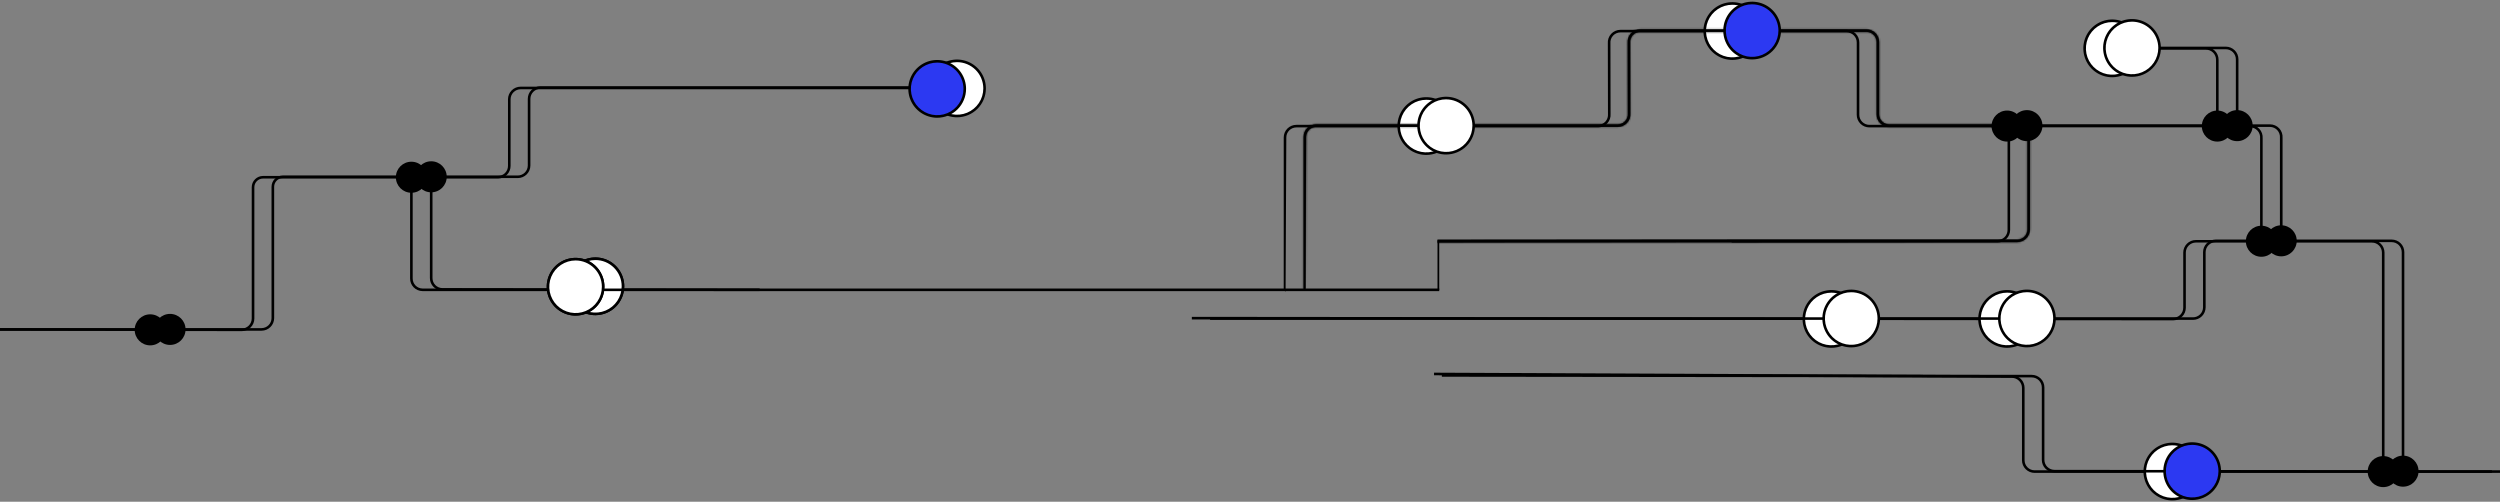 <svg width="1440" height="289" viewBox="0 0 1440 289" fill="none" xmlns="http://www.w3.org/2000/svg">
<rect x="0" y="0" width="1440" height="289" fill="#808080" stroke="none"/>
<path d="M150.63 190.49H0V188.99H150.63C152.159 188.987 153.626 188.379 154.707 187.297C155.789 186.216 156.397 184.749 156.4 183.22V107.6C156.403 105.873 157.089 104.218 158.309 102.996C159.529 101.774 161.183 101.085 162.91 101.08H298.23C299.76 101.08 301.228 100.472 302.31 99.39C303.392 98.308 304 96.84 304 95.31V56.94C304.003 55.013 304.769 53.165 306.132 51.802C307.495 50.439 309.343 49.673 311.27 49.67H558.51V51.17H311.28C309.751 51.173 308.284 51.781 307.203 52.863C306.121 53.944 305.513 55.41 305.51 56.94V95.31C305.507 97.237 304.741 99.085 303.378 100.448C302.015 101.811 300.167 102.577 298.24 102.58H162.92C161.594 102.58 160.322 103.107 159.385 104.044C158.447 104.982 157.92 106.254 157.92 107.58V183.25C157.909 185.176 157.136 187.019 155.77 188.375C154.404 189.732 152.556 190.493 150.63 190.49Z" fill="black"/>
<path d="M437.53 167.67L254.73 167.43C252.827 167.396 251.015 166.614 249.684 165.253C248.353 163.893 247.612 162.063 247.62 160.16V101.83H249.12V160.16C249.112 161.669 249.698 163.12 250.752 164.2C251.805 165.28 253.242 165.901 254.75 165.93L437.53 166.17V167.67Z" fill="black"/>
<path d="M97.94 198.68C102.877 198.68 106.88 194.677 106.88 189.74C106.88 184.803 102.877 180.8 97.94 180.8C93.003 180.8 89 184.803 89 189.74C89 194.677 93.003 198.68 97.94 198.68Z" fill="black"/>
<path d="M248.38 110.78C253.317 110.78 257.32 106.777 257.32 101.84C257.32 96.903 253.317 92.9 248.38 92.9C243.443 92.9 239.44 96.903 239.44 101.84C239.44 106.777 243.443 110.78 248.38 110.78Z" fill="black"/>
<path d="M342.96 180.8C351.73 180.8 358.84 173.69 358.84 164.92C358.84 156.15 351.73 149.04 342.96 149.04C334.19 149.04 327.08 156.15 327.08 164.92C327.08 173.69 334.19 180.8 342.96 180.8Z" fill="white"/>
<path d="M342.95 181.55C339.659 181.55 336.442 180.574 333.705 178.746C330.969 176.917 328.836 174.318 327.577 171.278C326.317 168.237 325.988 164.892 326.63 161.664C327.272 158.436 328.857 155.471 331.184 153.144C333.511 150.817 336.476 149.232 339.704 148.59C342.932 147.948 346.277 148.277 349.318 149.537C352.358 150.796 354.957 152.929 356.786 155.665C358.614 158.402 359.59 161.619 359.59 164.91C359.587 169.322 357.833 173.553 354.713 176.673C351.593 179.793 347.362 181.547 342.95 181.55ZM342.95 149.78C339.955 149.78 337.028 150.668 334.538 152.332C332.048 153.996 330.107 156.361 328.962 159.128C327.816 161.895 327.517 164.94 328.102 167.877C328.687 170.815 330.13 173.512 332.248 175.629C334.366 177.746 337.065 179.187 340.002 179.77C342.94 180.353 345.984 180.052 348.751 178.905C351.517 177.757 353.881 175.815 355.543 173.324C357.206 170.833 358.092 167.905 358.09 164.91C358.085 160.897 356.488 157.05 353.649 154.214C350.811 151.377 346.963 149.783 342.95 149.78Z" fill="black"/>
<path d="M551.25 66.82C560.02 66.82 567.13 59.71 567.13 50.94C567.13 42.17 560.02 35.06 551.25 35.06C542.48 35.06 535.37 42.17 535.37 50.94C535.37 59.71 542.48 66.82 551.25 66.82Z" fill="white"/>
<path d="M551.24 67.57C547.949 67.57 544.731 66.594 541.994 64.765C539.258 62.936 537.125 60.337 535.866 57.296C534.607 54.255 534.278 50.908 534.921 47.68C535.563 44.452 537.149 41.487 539.477 39.16C541.805 36.834 544.771 35.249 548 34.608C551.228 33.968 554.575 34.299 557.615 35.56C560.655 36.821 563.253 38.955 565.08 41.693C566.908 44.431 567.882 47.649 567.88 50.94C567.875 55.351 566.12 59.579 563 62.697C559.88 65.815 555.651 67.567 551.24 67.57ZM551.24 35.8C548.246 35.8 545.319 36.688 542.829 38.352C540.339 40.015 538.398 42.38 537.252 45.146C536.107 47.913 535.807 50.957 536.391 53.894C536.975 56.831 538.417 59.528 540.534 61.646C542.652 63.763 545.349 65.205 548.286 65.789C551.223 66.373 554.267 66.073 557.034 64.928C559.8 63.782 562.165 61.841 563.829 59.351C565.492 56.862 566.38 53.934 566.38 50.94C566.377 46.925 564.782 43.076 561.943 40.237C559.104 37.399 555.255 35.803 551.24 35.8Z" fill="black"/>
<path d="M342.96 180.8C351.73 180.8 358.84 173.69 358.84 164.92C358.84 156.15 351.73 149.04 342.96 149.04C334.19 149.04 327.08 156.15 327.08 164.92C327.08 173.69 334.19 180.8 342.96 180.8Z" fill="white"/>
<path d="M342.95 181.55C339.659 181.55 336.442 180.574 333.705 178.746C330.969 176.917 328.836 174.318 327.577 171.278C326.317 168.237 325.988 164.892 326.63 161.664C327.272 158.436 328.857 155.471 331.184 153.144C333.511 150.817 336.476 149.232 339.704 148.59C342.932 147.948 346.277 148.277 349.318 149.537C352.358 150.796 354.957 152.929 356.786 155.665C358.614 158.402 359.59 161.619 359.59 164.91C359.587 169.322 357.833 173.553 354.713 176.673C351.593 179.793 347.362 181.547 342.95 181.55ZM342.95 149.78C339.955 149.78 337.028 150.668 334.538 152.332C332.048 153.996 330.107 156.361 328.962 159.128C327.816 161.895 327.517 164.94 328.102 167.877C328.687 170.815 330.13 173.512 332.248 175.629C334.366 177.746 337.065 179.187 340.002 179.77C342.94 180.353 345.984 180.052 348.751 178.905C351.517 177.757 353.881 175.815 355.543 173.324C357.206 170.833 358.092 167.905 358.09 164.91C358.085 160.897 356.488 157.05 353.649 154.214C350.811 151.377 346.963 149.783 342.95 149.78Z" fill="black"/>
<path d="M139.22 190.74L0 190.49V188.99L139.23 189.24C140.758 189.235 142.221 188.625 143.301 187.543C144.38 186.462 144.987 184.998 144.99 183.47V107.85C144.993 106.123 145.681 104.467 146.903 103.246C148.126 102.026 149.783 101.34 151.51 101.34H286.83C288.359 101.337 289.826 100.728 290.907 99.647C291.989 98.566 292.597 97.1 292.6 95.57V57.19C292.603 55.263 293.369 53.415 294.732 52.052C296.095 50.689 297.943 49.923 299.87 49.92H547.1V51.42H299.87C298.341 51.423 296.874 52.031 295.793 53.113C294.711 54.194 294.103 55.66 294.1 57.19V95.57C294.097 97.497 293.331 99.345 291.968 100.708C290.605 102.071 288.757 102.837 286.83 102.84H151.51C150.184 102.84 148.912 103.367 147.974 104.304C147.037 105.242 146.51 106.514 146.51 107.84V183.46C146.51 184.417 146.321 185.364 145.955 186.248C145.588 187.132 145.051 187.935 144.374 188.611C143.697 189.287 142.893 189.823 142.009 190.189C141.125 190.554 140.177 190.741 139.22 190.74Z" fill="black"/>
<path d="M243.31 167.68C241.408 167.646 239.596 166.864 238.267 165.503C236.938 164.142 236.199 162.312 236.21 160.41V102.09H237.71V160.41C237.699 161.918 238.283 163.369 239.335 164.449C240.387 165.529 241.823 166.151 243.33 166.18H829V167.68H243.31Z" fill="black"/>
<path d="M86.52 198.93C91.457 198.93 95.46 194.927 95.46 189.99C95.46 185.053 91.457 181.05 86.52 181.05C81.583 181.05 77.58 185.053 77.58 189.99C77.58 194.927 81.583 198.93 86.52 198.93Z" fill="black"/>
<path d="M236.96 111.03C241.897 111.03 245.9 107.027 245.9 102.09C245.9 97.153 241.897 93.15 236.96 93.15C232.023 93.15 228.02 97.153 228.02 102.09C228.02 107.027 232.023 111.03 236.96 111.03Z" fill="black"/>
<path d="M331.54 181.05C340.31 181.05 347.42 173.94 347.42 165.17C347.42 156.4 340.31 149.29 331.54 149.29C322.77 149.29 315.66 156.4 315.66 165.17C315.66 173.94 322.77 181.05 331.54 181.05Z" fill="white"/>
<path d="M331.54 181.8C328.248 181.802 325.03 180.827 322.292 179C319.554 177.172 317.419 174.573 316.159 171.532C314.898 168.491 314.568 165.145 315.209 161.916C315.851 158.687 317.436 155.721 319.764 153.394C322.092 151.066 325.058 149.481 328.286 148.839C331.515 148.198 334.862 148.528 337.903 149.789C340.944 151.049 343.542 153.184 345.37 155.922C347.198 158.66 348.172 161.878 348.17 165.17C348.165 169.579 346.411 173.806 343.293 176.923C340.176 180.041 335.949 181.795 331.54 181.8ZM331.54 150.03C328.545 150.028 325.617 150.914 323.126 152.577C320.635 154.239 318.693 156.603 317.545 159.369C316.398 162.135 316.097 165.18 316.68 168.117C317.263 171.055 318.704 173.754 320.821 175.872C322.938 177.99 325.636 179.433 328.573 180.018C331.51 180.603 334.555 180.304 337.322 179.158C340.089 178.013 342.454 176.072 344.118 173.582C345.782 171.092 346.67 168.165 346.67 165.17C346.668 161.157 345.073 157.309 342.236 154.471C339.4 151.632 335.553 150.035 331.54 150.03Z" fill="black"/>
<path d="M539.83 67.08C548.6 67.08 555.71 59.97 555.71 51.2C555.71 42.43 548.6 35.32 539.83 35.32C531.06 35.32 523.95 42.43 523.95 51.2C523.95 59.97 531.06 67.08 539.83 67.08Z" fill="#2C39F2"/>
<path d="M539.83 67.83C536.539 67.832 533.321 66.858 530.583 65.03C527.845 63.203 525.711 60.605 524.45 57.565C523.189 54.524 522.858 51.178 523.499 47.95C524.14 44.721 525.724 41.755 528.05 39.427C530.377 37.099 533.342 35.513 536.57 34.87C539.798 34.227 543.144 34.556 546.186 35.816C549.227 37.075 551.826 39.208 553.655 41.944C555.484 44.681 556.46 47.898 556.46 51.19C556.455 55.6 554.701 59.828 551.584 62.947C548.467 66.066 544.24 67.822 539.83 67.83ZM539.83 36.06C536.835 36.058 533.906 36.944 531.415 38.607C528.924 40.27 526.982 42.635 525.835 45.401C524.687 48.168 524.387 51.213 524.971 54.151C525.555 57.089 526.997 59.787 529.115 61.905C531.233 64.023 533.931 65.466 536.869 66.049C539.807 66.633 542.852 66.333 545.619 65.185C548.386 64.038 550.75 62.096 552.413 59.605C554.076 57.114 554.962 54.185 554.96 51.19C554.955 47.179 553.359 43.334 550.523 40.497C547.686 37.661 543.841 36.065 539.83 36.06Z" fill="black"/>
<path d="M331.54 181.05C340.31 181.05 347.42 173.94 347.42 165.17C347.42 156.4 340.31 149.29 331.54 149.29C322.77 149.29 315.66 156.4 315.66 165.17C315.66 173.94 322.77 181.05 331.54 181.05Z" fill="white"/>
<path d="M331.54 181.8C328.248 181.802 325.03 180.827 322.292 179C319.554 177.172 317.419 174.573 316.159 171.532C314.898 168.491 314.568 165.145 315.209 161.916C315.851 158.687 317.436 155.721 319.764 153.394C322.092 151.066 325.058 149.481 328.286 148.839C331.515 148.198 334.862 148.528 337.903 149.789C340.944 151.049 343.542 153.184 345.37 155.922C347.198 158.66 348.172 161.878 348.17 165.17C348.165 169.579 346.411 173.806 343.293 176.923C340.176 180.041 335.949 181.795 331.54 181.8ZM331.54 150.03C328.545 150.028 325.617 150.914 323.126 152.577C320.635 154.239 318.693 156.603 317.545 159.369C316.398 162.135 316.097 165.18 316.68 168.117C317.263 171.055 318.704 173.754 320.821 175.872C322.938 177.99 325.636 179.433 328.573 180.018C331.51 180.603 334.555 180.304 337.322 179.158C340.089 178.013 342.454 176.072 344.118 173.582C345.782 171.092 346.67 168.165 346.67 165.17C346.668 161.157 345.073 157.309 342.236 154.471C339.4 151.632 335.553 150.035 331.54 150.03Z" fill="black"/>
<path d="M1435.35 272.39H1171.93C1170 272.387 1168.16 271.621 1166.79 270.258C1165.43 268.895 1164.66 267.047 1164.66 265.12V223.43C1164.66 221.9 1164.05 220.432 1162.97 219.35C1161.89 218.268 1160.42 217.66 1158.89 217.66L826 216.16V214.66L1158.89 216.16C1160.82 216.163 1162.67 216.929 1164.03 218.292C1165.39 219.655 1166.16 221.503 1166.16 223.43V265.12C1166.16 266.65 1166.77 268.116 1167.85 269.197C1168.93 270.279 1170.4 270.887 1171.93 270.89H1435.35V272.39Z" fill="black"/>
<path d="M1373.48 271.64H1371.98V145.48C1371.98 143.95 1371.37 142.482 1370.29 141.4C1369.21 140.318 1367.74 139.71 1366.21 139.71H1264.81C1263.28 139.71 1261.81 140.318 1260.73 141.4C1259.65 142.482 1259.04 143.95 1259.04 145.48V177.25C1259.04 179.177 1258.27 181.025 1256.91 182.388C1255.54 183.751 1253.7 184.517 1251.77 184.52L686.5 184V182.5L1251.77 183.02C1253.3 183.017 1254.77 182.409 1255.85 181.327C1256.93 180.246 1257.54 178.779 1257.54 177.25V145.51C1257.54 143.583 1258.31 141.735 1259.67 140.372C1261.03 139.009 1262.88 138.243 1264.81 138.24H1366.21C1368.14 138.243 1369.98 139.009 1371.35 140.372C1372.71 141.735 1373.48 143.583 1373.48 145.51V271.64Z" fill="black"/>
<path d="M1301.81 138.96V79.62C1301.88 78.824 1301.78 78.023 1301.52 77.268C1301.26 76.512 1300.85 75.818 1300.31 75.23C1299.77 74.642 1299.11 74.172 1298.38 73.85C1297.65 73.528 1296.86 73.362 1296.06 73.36H1147.17V71.86H1296.04C1297.04 71.862 1298.03 72.069 1298.95 72.47C1299.86 72.871 1300.69 73.457 1301.37 74.19C1302.05 74.924 1302.57 75.791 1302.9 76.735C1303.23 77.68 1303.36 78.682 1303.29 79.68V138.96H1301.81Z" fill="black"/>
<path d="M1150.57 139.71H997.43V138.25H1150.57C1152.1 138.247 1153.57 137.639 1154.65 136.557C1155.73 135.476 1156.34 134.009 1156.34 132.48V73.4H1076.74C1074.81 73.397 1072.96 72.631 1071.6 71.268C1070.24 69.905 1069.47 68.057 1069.47 66.13V24.44C1069.47 22.91 1068.86 21.444 1067.78 20.363C1066.7 19.281 1065.23 18.673 1063.7 18.67H933.36C932.558 18.671 931.764 18.839 931.03 19.163C930.296 19.487 929.638 19.961 929.097 20.553C928.556 21.146 928.145 21.845 927.889 22.605C927.633 23.366 927.538 24.171 927.61 24.97L927.69 65.54C927.773 66.541 927.647 67.548 927.321 68.498C926.995 69.448 926.475 70.32 925.795 71.059C925.114 71.797 924.288 72.387 923.368 72.79C922.448 73.193 921.454 73.401 920.45 73.4H746.69C745.16 73.403 743.694 74.011 742.613 75.093C741.531 76.174 740.923 77.64 740.92 79.17L740.5 168L739.42 167V79.17C739.423 77.243 740.189 75.395 741.552 74.032C742.915 72.669 744.763 71.903 746.69 71.9H920.45C921.251 71.905 922.045 71.741 922.779 71.418C923.513 71.096 924.171 70.623 924.71 70.03C925.249 69.436 925.66 68.737 925.914 67.976C926.169 67.215 926.263 66.409 926.19 65.61L926.11 25.04C926.028 24.038 926.155 23.03 926.483 22.08C926.81 21.129 927.331 20.257 928.012 19.518C928.693 18.778 929.519 18.188 930.44 17.784C931.36 17.38 932.355 17.171 933.36 17.17H1063.7C1065.63 17.173 1067.47 17.939 1068.84 19.302C1070.2 20.665 1070.97 22.513 1070.97 24.44V66.13C1070.97 67.66 1071.58 69.128 1072.66 70.21C1073.74 71.292 1075.21 71.9 1076.74 71.9H1157.84V132.48C1157.83 134.4 1157.06 136.238 1155.69 137.592C1154.33 138.946 1152.49 139.707 1150.57 139.71Z" fill="black"/>
<path d="M1372.73 280.58C1377.67 280.58 1381.67 276.577 1381.67 271.64C1381.67 266.703 1377.67 262.7 1372.73 262.7C1367.79 262.7 1363.79 266.703 1363.79 271.64C1363.79 276.577 1367.79 280.58 1372.73 280.58Z" fill="black"/>
<path d="M1302.56 147.9C1307.5 147.9 1311.5 143.897 1311.5 138.96C1311.5 134.023 1307.5 130.02 1302.56 130.02C1297.62 130.02 1293.62 134.023 1293.62 138.96C1293.62 143.897 1297.62 147.9 1302.56 147.9Z" fill="black"/>
<path d="M1156.09 81.56C1161.03 81.56 1165.03 77.558 1165.03 72.62C1165.03 67.683 1161.03 63.68 1156.09 63.68C1151.15 63.68 1147.15 67.683 1147.15 72.62C1147.15 77.558 1151.15 81.56 1156.09 81.56Z" fill="black"/>
<path d="M1251.28 287.52C1260.05 287.52 1267.16 280.41 1267.16 271.64C1267.16 262.87 1260.05 255.76 1251.28 255.76C1242.51 255.76 1235.4 262.87 1235.4 271.64C1235.4 280.41 1242.51 287.52 1251.28 287.52Z" fill="white"/>
<path d="M1251.28 288.25C1247.99 288.25 1244.77 287.274 1242.03 285.445C1239.3 283.616 1237.16 281.017 1235.91 277.976C1234.65 274.934 1234.32 271.588 1234.96 268.36C1235.6 265.132 1237.19 262.167 1239.52 259.84C1241.85 257.513 1244.81 255.929 1248.04 255.289C1251.27 254.648 1254.61 254.978 1257.65 256.239C1260.7 257.5 1263.29 259.635 1265.12 262.372C1266.95 265.11 1267.92 268.329 1267.92 271.62C1267.91 276.031 1266.16 280.259 1263.04 283.377C1259.92 286.495 1255.69 288.247 1251.28 288.25ZM1251.28 256.48C1248.29 256.48 1245.36 257.368 1242.87 259.031C1240.38 260.695 1238.44 263.06 1237.29 265.826C1236.15 268.593 1235.85 271.637 1236.43 274.574C1237.02 277.511 1238.46 280.208 1240.57 282.326C1242.69 284.443 1245.39 285.885 1248.33 286.469C1251.26 287.053 1254.31 286.753 1257.07 285.607C1259.84 284.461 1262.21 282.521 1263.87 280.031C1265.53 277.541 1266.42 274.614 1266.42 271.62C1266.41 267.609 1264.81 263.765 1261.98 260.93C1259.14 258.096 1255.29 256.503 1251.28 256.5V256.48Z" fill="black"/>
<path d="M1156.09 199.58C1164.86 199.58 1171.97 192.47 1171.97 183.7C1171.97 174.93 1164.86 167.82 1156.09 167.82C1147.32 167.82 1140.21 174.93 1140.21 183.7C1140.21 192.47 1147.32 199.58 1156.09 199.58Z" fill="white"/>
<path d="M1156.09 200.34C1152.8 200.342 1149.58 199.368 1146.84 197.54C1144.1 195.713 1141.97 193.115 1140.71 190.075C1139.45 187.034 1139.12 183.688 1139.76 180.46C1140.4 177.231 1141.98 174.265 1144.31 171.937C1146.64 169.609 1149.6 168.023 1152.83 167.38C1156.06 166.737 1159.4 167.066 1162.45 168.326C1165.49 169.585 1168.09 171.718 1169.91 174.454C1171.74 177.191 1172.72 180.408 1172.72 183.7C1172.71 188.109 1170.96 192.335 1167.84 195.454C1164.72 198.572 1160.5 200.329 1156.09 200.34ZM1156.09 168.57C1153.09 168.568 1150.17 169.454 1147.67 171.117C1145.18 172.78 1143.24 175.145 1142.09 177.912C1140.95 180.678 1140.65 183.723 1141.23 186.661C1141.81 189.599 1143.26 192.297 1145.37 194.415C1147.49 196.533 1150.19 197.976 1153.13 198.559C1156.07 199.143 1159.11 198.843 1161.88 197.695C1164.65 196.548 1167.01 194.606 1168.67 192.115C1170.34 189.624 1171.22 186.695 1171.22 183.7C1171.21 179.689 1169.62 175.843 1166.78 173.007C1163.95 170.171 1160.1 168.575 1156.09 168.57Z" fill="black"/>
<path d="M1054.9 199.6C1063.67 199.6 1070.78 192.49 1070.78 183.72C1070.78 174.95 1063.67 167.84 1054.9 167.84C1046.13 167.84 1039.02 174.95 1039.02 183.72C1039.02 192.49 1046.13 199.6 1054.9 199.6Z" fill="white"/>
<path d="M1054.9 200.35C1051.61 200.35 1048.39 199.374 1045.65 197.545C1042.92 195.716 1040.78 193.117 1039.53 190.076C1038.27 187.034 1037.94 183.688 1038.58 180.46C1039.22 177.232 1040.81 174.267 1043.14 171.94C1045.47 169.614 1048.43 168.029 1051.66 167.389C1054.89 166.748 1058.23 167.079 1061.27 168.34C1064.31 169.601 1066.91 171.735 1068.74 174.473C1070.57 177.211 1071.54 180.429 1071.54 183.72C1071.53 188.131 1069.78 192.359 1066.66 195.477C1063.54 198.595 1059.31 200.348 1054.9 200.35ZM1054.9 168.58C1051.91 168.58 1048.98 169.468 1046.49 171.132C1044 172.795 1042.06 175.16 1040.91 177.926C1039.77 180.693 1039.47 183.737 1040.05 186.674C1040.63 189.611 1042.08 192.308 1044.19 194.426C1046.31 196.543 1049.01 197.985 1051.95 198.569C1054.88 199.153 1057.93 198.854 1060.69 197.708C1063.46 196.562 1065.82 194.621 1067.49 192.131C1069.15 189.642 1070.04 186.714 1070.04 183.72C1070.04 179.706 1068.44 175.856 1065.6 173.017C1062.76 170.179 1058.91 168.583 1054.9 168.58Z" fill="black"/>
<path d="M997.82 33.77C1006.59 33.77 1013.7 26.66 1013.7 17.89C1013.7 9.12 1006.59 2.01 997.82 2.01C989.05 2.01 981.94 9.12 981.94 17.89C981.94 26.66 989.05 33.77 997.82 33.77Z" fill="white"/>
<path d="M997.82 34.52C994.528 34.522 991.31 33.548 988.573 31.72C985.835 29.893 983.701 27.295 982.44 24.255C981.179 21.215 980.847 17.868 981.488 14.64C982.129 11.411 983.713 8.445 986.04 6.117C988.367 3.789 991.332 2.203 994.56 1.56C997.788 0.918 1001.13 1.246 1004.18 2.506C1007.22 3.765 1009.82 5.898 1011.64 8.634C1013.47 11.371 1014.45 14.588 1014.45 17.88C1014.45 22.291 1012.69 26.52 1009.58 29.64C1006.46 32.76 1002.23 34.515 997.82 34.52ZM997.82 2.75C994.825 2.748 991.896 3.634 989.405 5.297C986.914 6.96 984.971 9.325 983.824 12.091C982.677 14.858 982.376 17.904 982.96 20.841C983.544 23.779 984.986 26.478 987.104 28.596C989.222 30.714 991.921 32.156 994.859 32.739C997.797 33.323 1000.84 33.023 1003.61 31.876C1006.38 30.729 1008.74 28.786 1010.4 26.295C1012.07 23.804 1012.95 20.875 1012.95 17.88C1012.94 13.869 1011.35 10.024 1008.51 7.187C1005.68 4.351 1001.83 2.755 997.82 2.75Z" fill="black"/>
<path d="M1216.63 43.75C1225.4 43.75 1232.51 36.64 1232.51 27.87C1232.51 19.1 1225.4 11.99 1216.63 11.99C1207.86 11.99 1200.75 19.1 1200.75 27.87C1200.75 36.64 1207.86 43.75 1216.63 43.75Z" fill="white"/>
<path d="M1216.63 44.5C1213.34 44.5 1210.12 43.524 1207.38 41.695C1204.65 39.866 1202.51 37.267 1201.26 34.225C1200 31.184 1199.67 27.838 1200.31 24.61C1200.95 21.382 1202.54 18.417 1204.87 16.09C1207.2 13.763 1210.16 12.179 1213.39 11.539C1216.62 10.898 1219.96 11.229 1223 12.489C1226.04 13.75 1228.64 15.885 1230.47 18.622C1232.3 21.36 1233.27 24.578 1233.27 27.87C1233.26 32.281 1231.51 36.509 1228.39 39.627C1225.27 42.745 1221.04 44.497 1216.63 44.5ZM1216.63 12.73C1213.64 12.73 1210.71 13.618 1208.22 15.281C1205.73 16.945 1203.79 19.31 1202.64 22.076C1201.5 24.843 1201.2 27.887 1201.78 30.824C1202.36 33.761 1203.81 36.458 1205.92 38.576C1208.04 40.693 1210.74 42.135 1213.68 42.719C1216.61 43.303 1219.66 43.003 1222.42 41.857C1225.19 40.711 1227.55 38.771 1229.22 36.281C1230.88 33.791 1231.77 30.864 1231.77 27.87C1231.77 23.855 1230.17 20.006 1227.33 17.167C1224.49 14.328 1220.64 12.733 1216.63 12.73Z" fill="black"/>
<path d="M821.55 88.5C830.32 88.5 837.43 81.39 837.43 72.62C837.43 63.85 830.32 56.74 821.55 56.74C812.78 56.74 805.67 63.85 805.67 72.62C805.67 81.39 812.78 88.5 821.55 88.5Z" fill="white"/>
<path d="M821.55 89.25C818.258 89.252 815.04 88.278 812.302 86.45C809.565 84.623 807.43 82.025 806.169 78.985C804.908 75.944 804.578 72.598 805.218 69.37C805.859 66.141 807.443 63.175 809.77 60.847C812.097 58.519 815.062 56.933 818.29 56.291C821.518 55.648 824.864 55.976 827.905 57.236C830.947 58.495 833.546 60.628 835.375 63.364C837.204 66.101 838.18 69.319 838.18 72.61C838.175 77.02 836.421 81.248 833.304 84.367C830.187 87.486 825.96 89.242 821.55 89.25ZM821.55 57.48C818.554 57.478 815.626 58.364 813.135 60.027C810.643 61.69 808.701 64.055 807.554 66.822C806.407 69.588 806.107 72.633 806.69 75.571C807.274 78.509 808.716 81.208 810.834 83.326C812.952 85.444 815.651 86.886 818.589 87.469C821.526 88.053 824.571 87.753 827.338 86.606C830.105 85.459 832.47 83.516 834.133 81.025C835.795 78.534 836.682 75.605 836.68 72.61C836.675 68.599 835.079 64.754 832.243 61.917C829.406 59.081 825.561 57.485 821.55 57.48Z" fill="black"/>
<path d="M1277.93 72.61H1276.43V34.39C1276.43 32.86 1275.82 31.392 1274.74 30.31C1273.66 29.228 1272.19 28.62 1270.66 28.62H1232.51V27.12H1270.63C1272.56 27.123 1274.4 27.889 1275.77 29.252C1277.13 30.615 1277.9 32.463 1277.9 34.39L1277.93 72.61Z" fill="black"/>
<path d="M1277.19 81.56C1282.13 81.56 1286.13 77.558 1286.13 72.62C1286.13 67.683 1282.13 63.68 1277.19 63.68C1272.25 63.68 1268.25 67.683 1268.25 72.62C1268.25 77.558 1272.25 81.56 1277.19 81.56Z" fill="black"/>
<path d="M1440 272.39L1183.35 272.13C1181.42 272.127 1179.58 271.361 1178.21 269.998C1176.85 268.635 1176.08 266.787 1176.08 264.86V223.17C1176.08 221.64 1175.47 220.175 1174.39 219.093C1173.31 218.012 1171.84 217.403 1170.31 217.4L830.5 217V215.5L1170.31 215.9C1172.24 215.903 1174.08 216.669 1175.45 218.032C1176.81 219.395 1177.58 221.243 1177.58 223.17V264.86C1177.58 266.39 1178.19 267.858 1179.27 268.94C1180.35 270.022 1181.82 270.63 1183.35 270.63L1440 270.89V272.39Z" fill="black"/>
<path d="M1384.89 271.38H1383.39V145.25C1383.39 143.721 1382.78 142.254 1381.7 141.173C1380.62 140.091 1379.15 139.483 1377.62 139.48H1276.22C1274.69 139.483 1273.22 140.091 1272.14 141.173C1271.06 142.254 1270.45 143.721 1270.45 145.25V176.99C1270.45 178.917 1269.68 180.765 1268.32 182.128C1266.95 183.491 1265.11 184.257 1263.18 184.26H697V182.76H1263.18C1264.71 182.76 1266.18 182.152 1267.26 181.07C1268.34 179.988 1268.95 178.52 1268.95 176.99V145.25C1268.95 143.323 1269.72 141.475 1271.08 140.112C1272.44 138.749 1274.29 137.983 1276.22 137.98H1377.63C1379.56 137.983 1381.4 138.749 1382.77 140.112C1384.13 141.475 1384.9 143.323 1384.9 145.25L1384.89 271.38Z" fill="black"/>
<path d="M1313.23 138.7V79.37C1313.3 78.574 1313.2 77.773 1312.94 77.018C1312.68 76.262 1312.27 75.568 1311.73 74.98C1311.19 74.392 1310.53 73.922 1309.8 73.6C1309.07 73.278 1308.28 73.112 1307.48 73.11H1158.63V71.61H1307.51C1308.51 71.612 1309.5 71.819 1310.42 72.22C1311.33 72.621 1312.16 73.207 1312.84 73.94C1313.52 74.674 1314.04 75.541 1314.37 76.485C1314.7 77.43 1314.83 78.432 1314.76 79.43V138.7H1313.23Z" fill="black"/>
<mask id="path-45-inside-1_1025_1711" fill="white">
<path d="M828 139.71V138.12L994.935 137.99H1162C1163.53 137.99 1165 137.382 1166.08 136.3C1167.16 135.218 1167.77 133.75 1167.77 132.22V73.15H1088.17C1086.24 73.147 1084.4 72.381 1083.03 71.018C1081.67 69.655 1080.9 67.807 1080.9 65.88V24.15C1080.9 22.62 1080.29 21.154 1079.21 20.073C1078.13 18.991 1076.66 18.383 1075.13 18.38H944.77C943.968 18.379 943.176 18.546 942.442 18.869C941.709 19.193 941.051 19.665 940.511 20.257C939.97 20.849 939.56 21.547 939.305 22.307C939.05 23.067 938.956 23.872 939.03 24.67L939.1 65.25C939.183 66.251 939.057 67.258 938.731 68.208C938.405 69.158 937.885 70.03 937.205 70.769C936.524 71.507 935.698 72.097 934.778 72.5C933.858 72.903 932.864 73.111 931.86 73.11H758.11C756.58 73.113 755.114 73.722 754.033 74.803C752.951 75.885 752.342 77.35 752.34 78.88L752 166.67H750.84V78.88C750.842 76.953 751.609 75.105 752.972 73.742C754.335 72.379 756.183 71.613 758.11 71.61H931.86C932.661 71.609 933.454 71.441 934.187 71.118C934.92 70.794 935.578 70.321 936.118 69.73C936.659 69.138 937.071 68.441 937.328 67.682C937.585 66.922 937.681 66.118 937.61 65.32L937.53 24.74C937.447 23.739 937.572 22.732 937.899 21.782C938.225 20.832 938.745 19.96 939.425 19.221C940.106 18.483 940.932 17.893 941.852 17.49C942.772 17.087 943.765 16.879 944.77 16.88H1075.11C1077.04 16.883 1078.88 17.649 1080.25 19.012C1081.61 20.375 1082.38 22.223 1082.38 24.15V65.84C1082.38 67.37 1082.99 68.835 1084.07 69.917C1085.15 70.999 1086.62 71.608 1088.15 71.61H1169.25V132.18C1169.25 134.107 1168.48 135.955 1167.12 137.318C1165.75 138.68 1163.91 139.447 1161.98 139.45L829 139.709L828 139.71Z"/>
</mask>
<path d="M828 139.71V138.12L994.935 137.99H1162C1163.53 137.99 1165 137.382 1166.08 136.3C1167.16 135.218 1167.77 133.75 1167.77 132.22V73.15H1088.17C1086.24 73.147 1084.4 72.381 1083.03 71.018C1081.67 69.655 1080.9 67.807 1080.9 65.88V24.15C1080.9 22.62 1080.29 21.154 1079.21 20.073C1078.13 18.991 1076.66 18.383 1075.13 18.38H944.77C943.968 18.379 943.176 18.546 942.442 18.869C941.709 19.193 941.051 19.665 940.511 20.257C939.97 20.849 939.56 21.547 939.305 22.307C939.05 23.067 938.956 23.872 939.03 24.67L939.1 65.25C939.183 66.251 939.057 67.258 938.731 68.208C938.405 69.158 937.885 70.03 937.205 70.769C936.524 71.507 935.698 72.097 934.778 72.5C933.858 72.903 932.864 73.111 931.86 73.11H758.11C756.58 73.113 755.114 73.722 754.033 74.803C752.951 75.885 752.342 77.35 752.34 78.88L752 166.67H750.84V78.88C750.842 76.953 751.609 75.105 752.972 73.742C754.335 72.379 756.183 71.613 758.11 71.61H931.86C932.661 71.609 933.454 71.441 934.187 71.118C934.92 70.794 935.578 70.321 936.118 69.73C936.659 69.138 937.071 68.441 937.328 67.682C937.585 66.922 937.681 66.118 937.61 65.32L937.53 24.74C937.447 23.739 937.572 22.732 937.899 21.782C938.225 20.832 938.745 19.96 939.425 19.221C940.106 18.483 940.932 17.893 941.852 17.49C942.772 17.087 943.765 16.879 944.77 16.88H1075.11C1077.04 16.883 1078.88 17.649 1080.25 19.012C1081.61 20.375 1082.38 22.223 1082.38 24.15V65.84C1082.38 67.37 1082.99 68.835 1084.07 69.917C1085.15 70.999 1086.62 71.608 1088.15 71.61H1169.25V132.18C1169.25 134.107 1168.48 135.955 1167.12 137.318C1165.75 138.68 1163.91 139.447 1161.98 139.45L829 139.709L828 139.71Z" fill="black"/>
<path d="M828 139.71H778V189.749L828.039 189.71L828 139.71ZM828 138.12L827.961 88.12L778 88.159V138.12H828ZM1167.77 73.15H1217.77V23.15H1167.77V73.15ZM1088.17 73.15L1088.1 123.15L1088.14 123.15H1088.17V73.15ZM1080.9 65.88H1030.9V65.914L1030.9 65.948L1080.9 65.88ZM1080.9 24.15H1130.9V24.107L1130.9 24.064L1080.9 24.15ZM1075.13 18.38L1075.22 -31.62L1075.17 -31.62H1075.13V18.38ZM944.77 18.38L944.731 68.38L944.751 68.38H944.77V18.38ZM939.03 24.67L989.03 24.584L989.026 22.322L988.818 20.069L939.03 24.67ZM939.1 65.25L889.1 65.336L889.103 67.363L889.271 69.382L939.1 65.25ZM931.86 73.11L931.893 23.11L931.877 23.11H931.86V73.11ZM758.11 73.11V23.11H758.067L758.023 23.11L758.11 73.11ZM752.34 78.88L802.339 79.073L802.34 79.02L802.34 78.966L752.34 78.88ZM752 166.67V216.67H801.807L802 166.863L752 166.67ZM750.84 166.67H700.84V216.67H750.84V166.67ZM750.84 78.88L700.84 78.811L700.84 78.846V78.88H750.84ZM758.11 71.61V21.61H758.076L758.041 21.61L758.11 71.61ZM931.86 71.61V121.61H931.892L931.924 121.61L931.86 71.61ZM937.61 65.32L887.61 65.419L887.614 67.579L887.805 69.732L937.61 65.32ZM937.53 24.74L987.53 24.641L987.526 22.621L987.359 20.608L937.53 24.74ZM944.77 16.88L944.736 66.88L944.753 66.88H944.77V16.88ZM1075.11 16.88L1075.18 -33.12L1075.14 -33.12H1075.11V16.88ZM1082.38 24.15H1132.38V24.116L1132.38 24.081L1082.38 24.15ZM1082.38 65.84H1032.38V65.883L1032.38 65.927L1082.38 65.84ZM1088.15 71.61L1088.06 121.61L1088.11 121.61H1088.15V71.61ZM1169.25 71.61H1219.25V21.61H1169.25V71.61ZM1169.25 132.18L1219.25 132.249L1219.25 132.214V132.18H1169.25ZM1161.98 139.45L1162.02 189.45L1162.03 189.45L1162.05 189.45L1161.98 139.45ZM994.935 137.99V87.99H994.916L994.896 87.99L994.935 137.99ZM829 139.709L829.039 189.709H829.039L829 139.709ZM878 139.71V138.12H778V139.71H878ZM1162 187.99C1176.79 187.99 1190.98 182.114 1201.44 171.655L1130.72 100.945C1139.02 92.65 1150.27 87.99 1162 87.99V187.99ZM1201.44 171.655C1211.9 161.195 1217.77 147.009 1217.77 132.22H1117.77C1117.77 120.491 1122.43 109.241 1130.72 100.945L1201.44 171.655ZM1217.77 132.22V73.15H1117.77V132.22H1217.77ZM1167.77 23.15H1088.17V123.15H1167.77V23.15ZM1088.24 23.15C1099.55 23.166 1110.39 27.663 1118.39 35.663L1047.68 106.373C1058.4 117.098 1072.94 123.129 1088.1 123.15L1088.24 23.15ZM1118.39 35.663C1126.38 43.66 1130.88 54.502 1130.9 65.811L1030.9 65.948C1030.92 81.113 1036.95 95.65 1047.68 106.373L1118.39 35.663ZM1130.9 65.88V24.15H1030.9V65.88H1130.9ZM1130.9 24.064C1130.87 9.302 1125 -4.846 1114.56 -15.282L1043.85 55.428C1035.58 47.155 1030.92 35.938 1030.9 24.236L1130.9 24.064ZM1114.56 -15.282C1104.13 -25.717 1089.98 -31.595 1075.22 -31.62L1075.04 68.38C1063.34 68.36 1052.12 63.7 1043.85 55.428L1114.56 -15.282ZM1075.13 -31.62H944.77V68.38H1075.13V-31.62ZM944.808 -31.62C937.041 -31.626 929.367 -30.009 922.275 -26.883L962.609 64.622C956.984 67.101 950.896 68.385 944.731 68.38L944.808 -31.62ZM922.275 -26.883C915.177 -23.754 908.808 -19.178 903.578 -13.446L977.444 53.961C973.294 58.509 968.241 62.139 962.609 64.622L922.275 -26.883ZM903.578 -13.446C898.35 -7.718 894.372 -0.959 891.903 6.4L986.707 38.215C984.747 44.054 981.591 49.416 977.444 53.961L903.578 -13.446ZM891.903 6.4C889.435 13.753 888.528 21.543 889.242 29.271L988.818 20.069C989.384 26.201 988.665 32.381 986.707 38.215L891.903 6.4ZM889.03 24.756L889.1 65.336L989.1 65.164L989.03 24.584L889.03 24.756ZM889.271 69.382C888.782 63.486 889.523 57.556 891.442 51.968L986.02 84.448C988.592 76.96 989.584 69.016 988.929 61.118L889.271 69.382ZM891.442 51.968C893.361 46.378 896.42 41.245 900.429 36.893L973.981 104.644C979.35 98.815 983.448 91.938 986.02 84.448L891.442 51.968ZM900.429 36.893C904.431 32.549 909.294 29.076 914.715 26.702L954.84 118.298C962.102 115.118 968.618 110.466 973.981 104.644L900.429 36.893ZM914.715 26.702C920.13 24.329 925.98 23.106 931.893 23.11L931.827 123.11C939.749 123.115 947.585 121.477 954.84 118.298L914.715 26.702ZM931.86 23.11H758.11V123.11H931.86V23.11ZM758.023 23.11C743.265 23.136 729.116 29.009 718.677 39.448L789.388 110.158C781.113 118.434 769.896 123.09 758.196 123.11L758.023 23.11ZM718.677 39.448C708.241 49.884 702.365 64.032 702.34 78.793L802.34 78.966C802.32 90.668 797.662 101.885 789.388 110.158L718.677 39.448ZM702.34 78.686L702 166.476L802 166.863L802.339 79.073L702.34 78.686ZM752 116.67H750.84V216.67H752V116.67ZM800.84 166.67V78.88H700.84V166.67H800.84ZM800.84 78.948C800.824 90.26 796.324 101.101 788.328 109.098L717.617 38.387C706.895 49.109 700.861 63.645 700.84 78.811L800.84 78.948ZM788.328 109.098C780.328 117.097 769.485 121.595 758.178 121.61L758.041 21.61C742.88 21.631 728.342 27.662 717.617 38.387L788.328 109.098ZM758.11 121.61H931.86V21.61H758.11V121.61ZM931.924 121.61C939.661 121.6 947.308 119.981 954.381 116.858L913.993 25.377C919.599 22.902 925.662 21.618 931.795 21.61L931.924 121.61ZM954.381 116.858C961.462 113.732 967.809 109.169 973.022 103.465L899.214 35.994C903.347 31.474 908.378 27.856 913.993 25.377L954.381 116.858ZM973.022 103.465C978.235 97.764 982.212 91.034 984.693 83.7L889.963 51.663C891.93 45.847 895.084 40.513 899.214 35.994L973.022 103.465ZM984.693 83.7C987.172 76.37 988.097 68.608 987.415 60.908L887.805 69.732C887.264 63.629 887.998 57.475 889.963 51.663L984.693 83.7ZM987.61 65.221L987.53 24.641L887.53 24.839L887.61 65.419L987.61 65.221ZM987.359 20.608C987.848 26.504 987.107 32.434 985.188 38.023L890.61 5.541C888.038 13.03 887.046 20.974 887.701 28.872L987.359 20.608ZM985.188 38.023C983.268 43.612 980.209 48.745 976.201 53.097L902.649 -14.654C897.28 -8.825 893.182 -1.947 890.61 5.541L985.188 38.023ZM976.201 53.097C972.196 57.445 967.331 60.916 961.915 63.288L921.789 -28.308C914.533 -25.13 908.015 -20.479 902.649 -14.654L976.201 53.097ZM961.915 63.288C956.501 65.66 950.652 66.884 944.736 66.88L944.803 -33.12C936.879 -33.125 929.043 -31.486 921.789 -28.308L961.915 63.288ZM944.77 66.88H1075.11V-33.12H944.77V66.88ZM1075.04 66.88C1063.73 66.864 1052.89 62.364 1044.89 54.367L1115.6 -16.343C1104.88 -27.065 1090.34 -33.099 1075.18 -33.12L1075.04 66.88ZM1044.89 54.367C1036.9 46.371 1032.4 35.53 1032.38 24.218L1132.38 24.081C1132.36 8.915 1126.32 -5.621 1115.6 -16.343L1044.89 54.367ZM1032.38 24.15V65.84H1132.38V24.15H1032.38ZM1032.38 65.927C1032.41 80.688 1038.28 94.836 1048.72 105.272L1119.43 34.562C1127.7 42.835 1132.36 54.052 1132.38 65.754L1032.38 65.927ZM1048.72 105.272C1059.15 115.707 1073.3 121.585 1088.06 121.61L1088.24 21.61C1099.94 21.63 1111.16 26.29 1119.43 34.562L1048.72 105.272ZM1088.15 121.61H1169.25V21.61H1088.15V121.61ZM1119.25 71.61V132.18H1219.25V71.61H1119.25ZM1119.25 132.111C1119.27 120.8 1123.77 109.958 1131.76 101.962L1202.47 172.673C1213.19 161.951 1219.23 147.414 1219.25 132.249L1119.25 132.111ZM1131.76 101.962C1139.76 93.966 1150.6 89.466 1161.91 89.45L1162.05 189.45C1177.21 189.429 1191.75 183.395 1202.47 172.673L1131.76 101.962ZM828.039 188.12L994.974 187.99L994.896 87.99L827.961 88.12L828.039 188.12ZM994.935 187.99H1162V87.99H994.935V187.99ZM1161.94 89.45L828.961 89.709L829.039 189.709L1162.02 189.45L1161.94 89.45ZM828.961 89.709L827.961 89.71L828.039 189.71L829.039 189.709L828.961 89.709Z" fill="black" mask="url(#path-45-inside-1_1025_1711)"/>
<path d="M1384.14 280.33C1389.08 280.33 1393.08 276.327 1393.08 271.39C1393.08 266.453 1389.08 262.45 1384.14 262.45C1379.2 262.45 1375.2 266.453 1375.2 271.39C1375.2 276.327 1379.2 280.33 1384.14 280.33Z" fill="black"/>
<path d="M1313.98 147.65C1318.92 147.65 1322.92 143.647 1322.92 138.71C1322.92 133.773 1318.92 129.77 1313.98 129.77C1309.04 129.77 1305.04 133.773 1305.04 138.71C1305.04 143.647 1309.04 147.65 1313.98 147.65Z" fill="black"/>
<path d="M1167.51 81.31C1172.45 81.31 1176.45 77.308 1176.45 72.37C1176.45 67.433 1172.45 63.43 1167.51 63.43C1162.57 63.43 1158.57 67.433 1158.57 72.37C1158.57 77.308 1162.57 81.31 1167.51 81.31Z" fill="black"/>
<path d="M1262.7 287.27C1271.47 287.27 1278.58 280.16 1278.58 271.39C1278.58 262.62 1271.47 255.51 1262.7 255.51C1253.93 255.51 1246.82 262.62 1246.82 271.39C1246.82 280.16 1253.93 287.27 1262.7 287.27Z" fill="#2C39F2"/>
<path d="M1262.7 288.02C1259.41 288.022 1256.19 287.048 1253.45 285.22C1250.71 283.393 1248.58 280.795 1247.32 277.755C1246.06 274.714 1245.73 271.368 1246.37 268.14C1247.01 264.911 1248.59 261.945 1250.92 259.617C1253.25 257.289 1256.21 255.703 1259.44 255.061C1262.67 254.418 1266.01 254.746 1269.06 256.006C1272.1 257.265 1274.7 259.398 1276.52 262.134C1278.35 264.871 1279.33 268.088 1279.33 271.38C1279.33 275.79 1277.57 280.02 1274.46 283.14C1271.34 286.26 1267.11 288.015 1262.7 288.02ZM1262.7 256.25C1259.7 256.248 1256.78 257.134 1254.28 258.797C1251.79 260.46 1249.85 262.825 1248.7 265.592C1247.56 268.358 1247.26 271.403 1247.84 274.341C1248.42 277.279 1249.87 279.978 1251.98 282.096C1254.1 284.214 1256.8 285.656 1259.74 286.239C1262.68 286.823 1265.72 286.523 1268.49 285.376C1271.26 284.229 1273.62 282.286 1275.28 279.795C1276.95 277.304 1277.83 274.375 1277.83 271.38C1277.82 267.369 1276.23 263.523 1273.39 260.687C1270.56 257.851 1266.71 256.255 1262.7 256.25Z" fill="black"/>
<path d="M1167.51 199.33C1176.28 199.33 1183.39 192.22 1183.39 183.45C1183.39 174.68 1176.28 167.57 1167.51 167.57C1158.74 167.57 1151.63 174.68 1151.63 183.45C1151.63 192.22 1158.74 199.33 1167.51 199.33Z" fill="white"/>
<path d="M1167.5 200.08C1164.21 200.08 1160.99 199.104 1158.25 197.275C1155.52 195.446 1153.38 192.847 1152.13 189.806C1150.87 186.764 1150.54 183.418 1151.18 180.19C1151.82 176.962 1153.41 173.997 1155.74 171.67C1158.07 169.344 1161.03 167.759 1164.26 167.119C1167.49 166.478 1170.83 166.809 1173.87 168.07C1176.92 169.331 1179.51 171.465 1181.34 174.203C1183.17 176.941 1184.14 180.159 1184.14 183.45C1184.13 187.861 1182.38 192.089 1179.26 195.207C1176.14 198.325 1171.91 200.078 1167.5 200.08ZM1167.5 168.31C1164.51 168.308 1161.58 169.194 1159.09 170.857C1156.59 172.519 1154.65 174.883 1153.51 177.649C1152.36 180.416 1152.06 183.46 1152.64 186.398C1153.22 189.335 1154.66 192.034 1156.78 194.152C1158.9 196.271 1161.6 197.713 1164.53 198.298C1167.47 198.883 1170.51 198.584 1173.28 197.439C1176.05 196.293 1178.41 194.352 1180.08 191.862C1181.74 189.372 1182.63 186.445 1182.63 183.45C1182.63 179.437 1181.03 175.59 1178.2 172.751C1175.36 169.913 1171.51 168.315 1167.5 168.31Z" fill="black"/>
<path d="M1066.32 199.35C1075.09 199.35 1082.2 192.24 1082.2 183.47C1082.2 174.7 1075.09 167.59 1066.32 167.59C1057.55 167.59 1050.44 174.7 1050.44 183.47C1050.44 192.24 1057.55 199.35 1066.32 199.35Z" fill="white"/>
<path d="M1066.32 200.1C1063.03 200.102 1059.81 199.128 1057.07 197.3C1054.33 195.473 1052.2 192.875 1050.94 189.835C1049.68 186.794 1049.35 183.448 1049.99 180.22C1050.63 176.991 1052.21 174.025 1054.54 171.697C1056.87 169.369 1059.83 167.783 1063.06 167.14C1066.29 166.497 1069.63 166.826 1072.68 168.086C1075.72 169.345 1078.32 171.478 1080.14 174.214C1081.97 176.951 1082.95 180.168 1082.95 183.46C1082.95 187.871 1081.19 192.1 1078.08 195.22C1074.96 198.339 1070.73 200.095 1066.32 200.1ZM1066.32 168.33C1063.32 168.328 1060.4 169.214 1057.9 170.877C1055.41 172.54 1053.47 174.905 1052.32 177.672C1051.18 180.438 1050.88 183.483 1051.46 186.421C1052.04 189.359 1053.49 192.057 1055.6 194.175C1057.72 196.293 1060.42 197.736 1063.36 198.319C1066.3 198.903 1069.34 198.603 1072.11 197.455C1074.88 196.308 1077.24 194.366 1078.9 191.875C1080.57 189.384 1081.45 186.455 1081.45 183.46C1081.44 179.449 1079.85 175.604 1077.01 172.767C1074.18 169.931 1070.33 168.335 1066.32 168.33Z" fill="black"/>
<path d="M1009.24 33.51C1018.01 33.51 1025.12 26.4 1025.12 17.63C1025.12 8.86 1018.01 1.75 1009.24 1.75C1000.47 1.75 993.36 8.86 993.36 17.63C993.36 26.4 1000.47 33.51 1009.24 33.51Z" fill="#2C39F2"/>
<path d="M1009.23 34.25C1005.94 34.25 1002.72 33.274 999.985 31.445C997.249 29.617 995.116 27.018 993.856 23.978C992.597 20.937 992.268 17.592 992.91 14.364C993.552 11.136 995.136 8.171 997.464 5.844C999.791 3.517 1002.76 1.932 1005.98 1.29C1009.21 0.648 1012.56 0.977 1015.6 2.237C1018.64 3.496 1021.24 5.629 1023.07 8.365C1024.89 11.102 1025.87 14.319 1025.87 17.61C1025.86 22.022 1024.11 26.251 1020.99 29.37C1017.87 32.49 1013.64 34.245 1009.23 34.25ZM1009.23 2.48C1006.24 2.48 1003.31 3.368 1000.82 5.032C998.328 6.696 996.387 9.061 995.241 11.828C994.096 14.595 993.797 17.64 994.382 20.577C994.967 23.515 996.409 26.212 998.528 28.329C1000.65 30.446 1003.34 31.887 1006.28 32.47C1009.22 33.053 1012.26 32.752 1015.03 31.605C1017.8 30.457 1020.16 28.515 1021.82 26.024C1023.49 23.533 1024.37 20.605 1024.37 17.61C1024.36 13.601 1022.76 9.759 1019.92 6.927C1017.08 4.094 1013.24 2.503 1009.23 2.5V2.48Z" fill="black"/>
<path d="M1228.04 43.5C1236.81 43.5 1243.92 36.39 1243.92 27.62C1243.92 18.85 1236.81 11.74 1228.04 11.74C1219.27 11.74 1212.16 18.85 1212.16 27.62C1212.16 36.39 1219.27 43.5 1228.04 43.5Z" fill="white"/>
<path d="M1228.04 44.25C1224.75 44.252 1221.53 43.277 1218.79 41.45C1216.05 39.622 1213.92 37.023 1212.66 33.982C1211.4 30.941 1211.07 27.595 1211.71 24.366C1212.35 21.137 1213.94 18.171 1216.26 15.844C1218.59 13.516 1221.56 11.931 1224.79 11.289C1228.02 10.648 1231.36 10.978 1234.4 12.239C1237.44 13.499 1240.04 15.634 1241.87 18.372C1243.7 21.11 1244.67 24.328 1244.67 27.62C1244.66 32.029 1242.91 36.256 1239.79 39.373C1236.68 42.491 1232.45 44.245 1228.04 44.25ZM1228.04 12.48C1225.05 12.478 1222.12 13.364 1219.63 15.027C1217.13 16.689 1215.19 19.053 1214.05 21.819C1212.9 24.586 1212.6 27.63 1213.18 30.568C1213.76 33.505 1215.2 36.204 1217.32 38.322C1219.44 40.44 1222.14 41.883 1225.07 42.468C1228.01 43.053 1231.05 42.754 1233.82 41.608C1236.59 40.463 1238.95 38.522 1240.62 36.032C1242.28 33.542 1243.17 30.615 1243.17 27.62C1243.17 23.607 1241.57 19.759 1238.74 16.921C1235.9 14.082 1232.05 12.485 1228.04 12.48Z" fill="black"/>
<path d="M832.97 88.25C841.74 88.25 848.85 81.14 848.85 72.37C848.85 63.6 841.74 56.49 832.97 56.49C824.2 56.49 817.09 63.6 817.09 72.37C817.09 81.14 824.2 88.25 832.97 88.25Z" fill="white"/>
<path d="M832.96 89C829.669 89 826.451 88.024 823.715 86.195C820.979 84.367 818.846 81.768 817.586 78.728C816.327 75.687 815.998 72.342 816.64 69.114C817.282 65.886 818.866 62.921 821.194 60.594C823.521 58.267 826.486 56.682 829.714 56.04C832.941 55.398 836.287 55.727 839.328 56.986C842.368 58.246 844.967 60.379 846.796 63.115C848.624 65.852 849.6 69.069 849.6 72.36C849.595 76.772 847.84 81.001 844.72 84.12C841.601 87.24 837.371 88.995 832.96 89ZM832.96 57.23C829.965 57.23 827.038 58.118 824.548 59.782C822.058 61.446 820.117 63.811 818.971 66.578C817.826 69.345 817.527 72.39 818.112 75.327C818.697 78.264 820.139 80.962 822.258 83.079C824.376 85.196 827.075 86.637 830.012 87.22C832.95 87.803 835.994 87.502 838.761 86.355C841.527 85.207 843.891 83.265 845.553 80.774C847.216 78.283 848.102 75.355 848.1 72.36C848.089 68.351 846.49 64.509 843.652 61.677C840.814 58.844 836.969 57.253 832.96 57.25V57.23Z" fill="black"/>
<path d="M1289.35 72.36H1287.85V34.14C1287.85 32.61 1287.24 31.142 1286.16 30.06C1285.08 28.978 1283.61 28.37 1282.08 28.37H1243.92V26.87H1282.08C1284.01 26.873 1285.85 27.639 1287.22 29.002C1288.58 30.365 1289.35 32.213 1289.35 34.14V72.36Z" fill="black"/>
<path d="M1288.6 81.31C1293.54 81.31 1297.54 77.308 1297.54 72.37C1297.54 67.433 1293.54 63.43 1288.6 63.43C1283.66 63.43 1279.66 67.433 1279.66 72.37C1279.66 77.308 1283.66 81.31 1288.6 81.31Z" fill="black"/>
<path fill-rule="evenodd" clip-rule="evenodd" d="M829 139V167H828V139H829Z" fill="black"/>
</svg>

